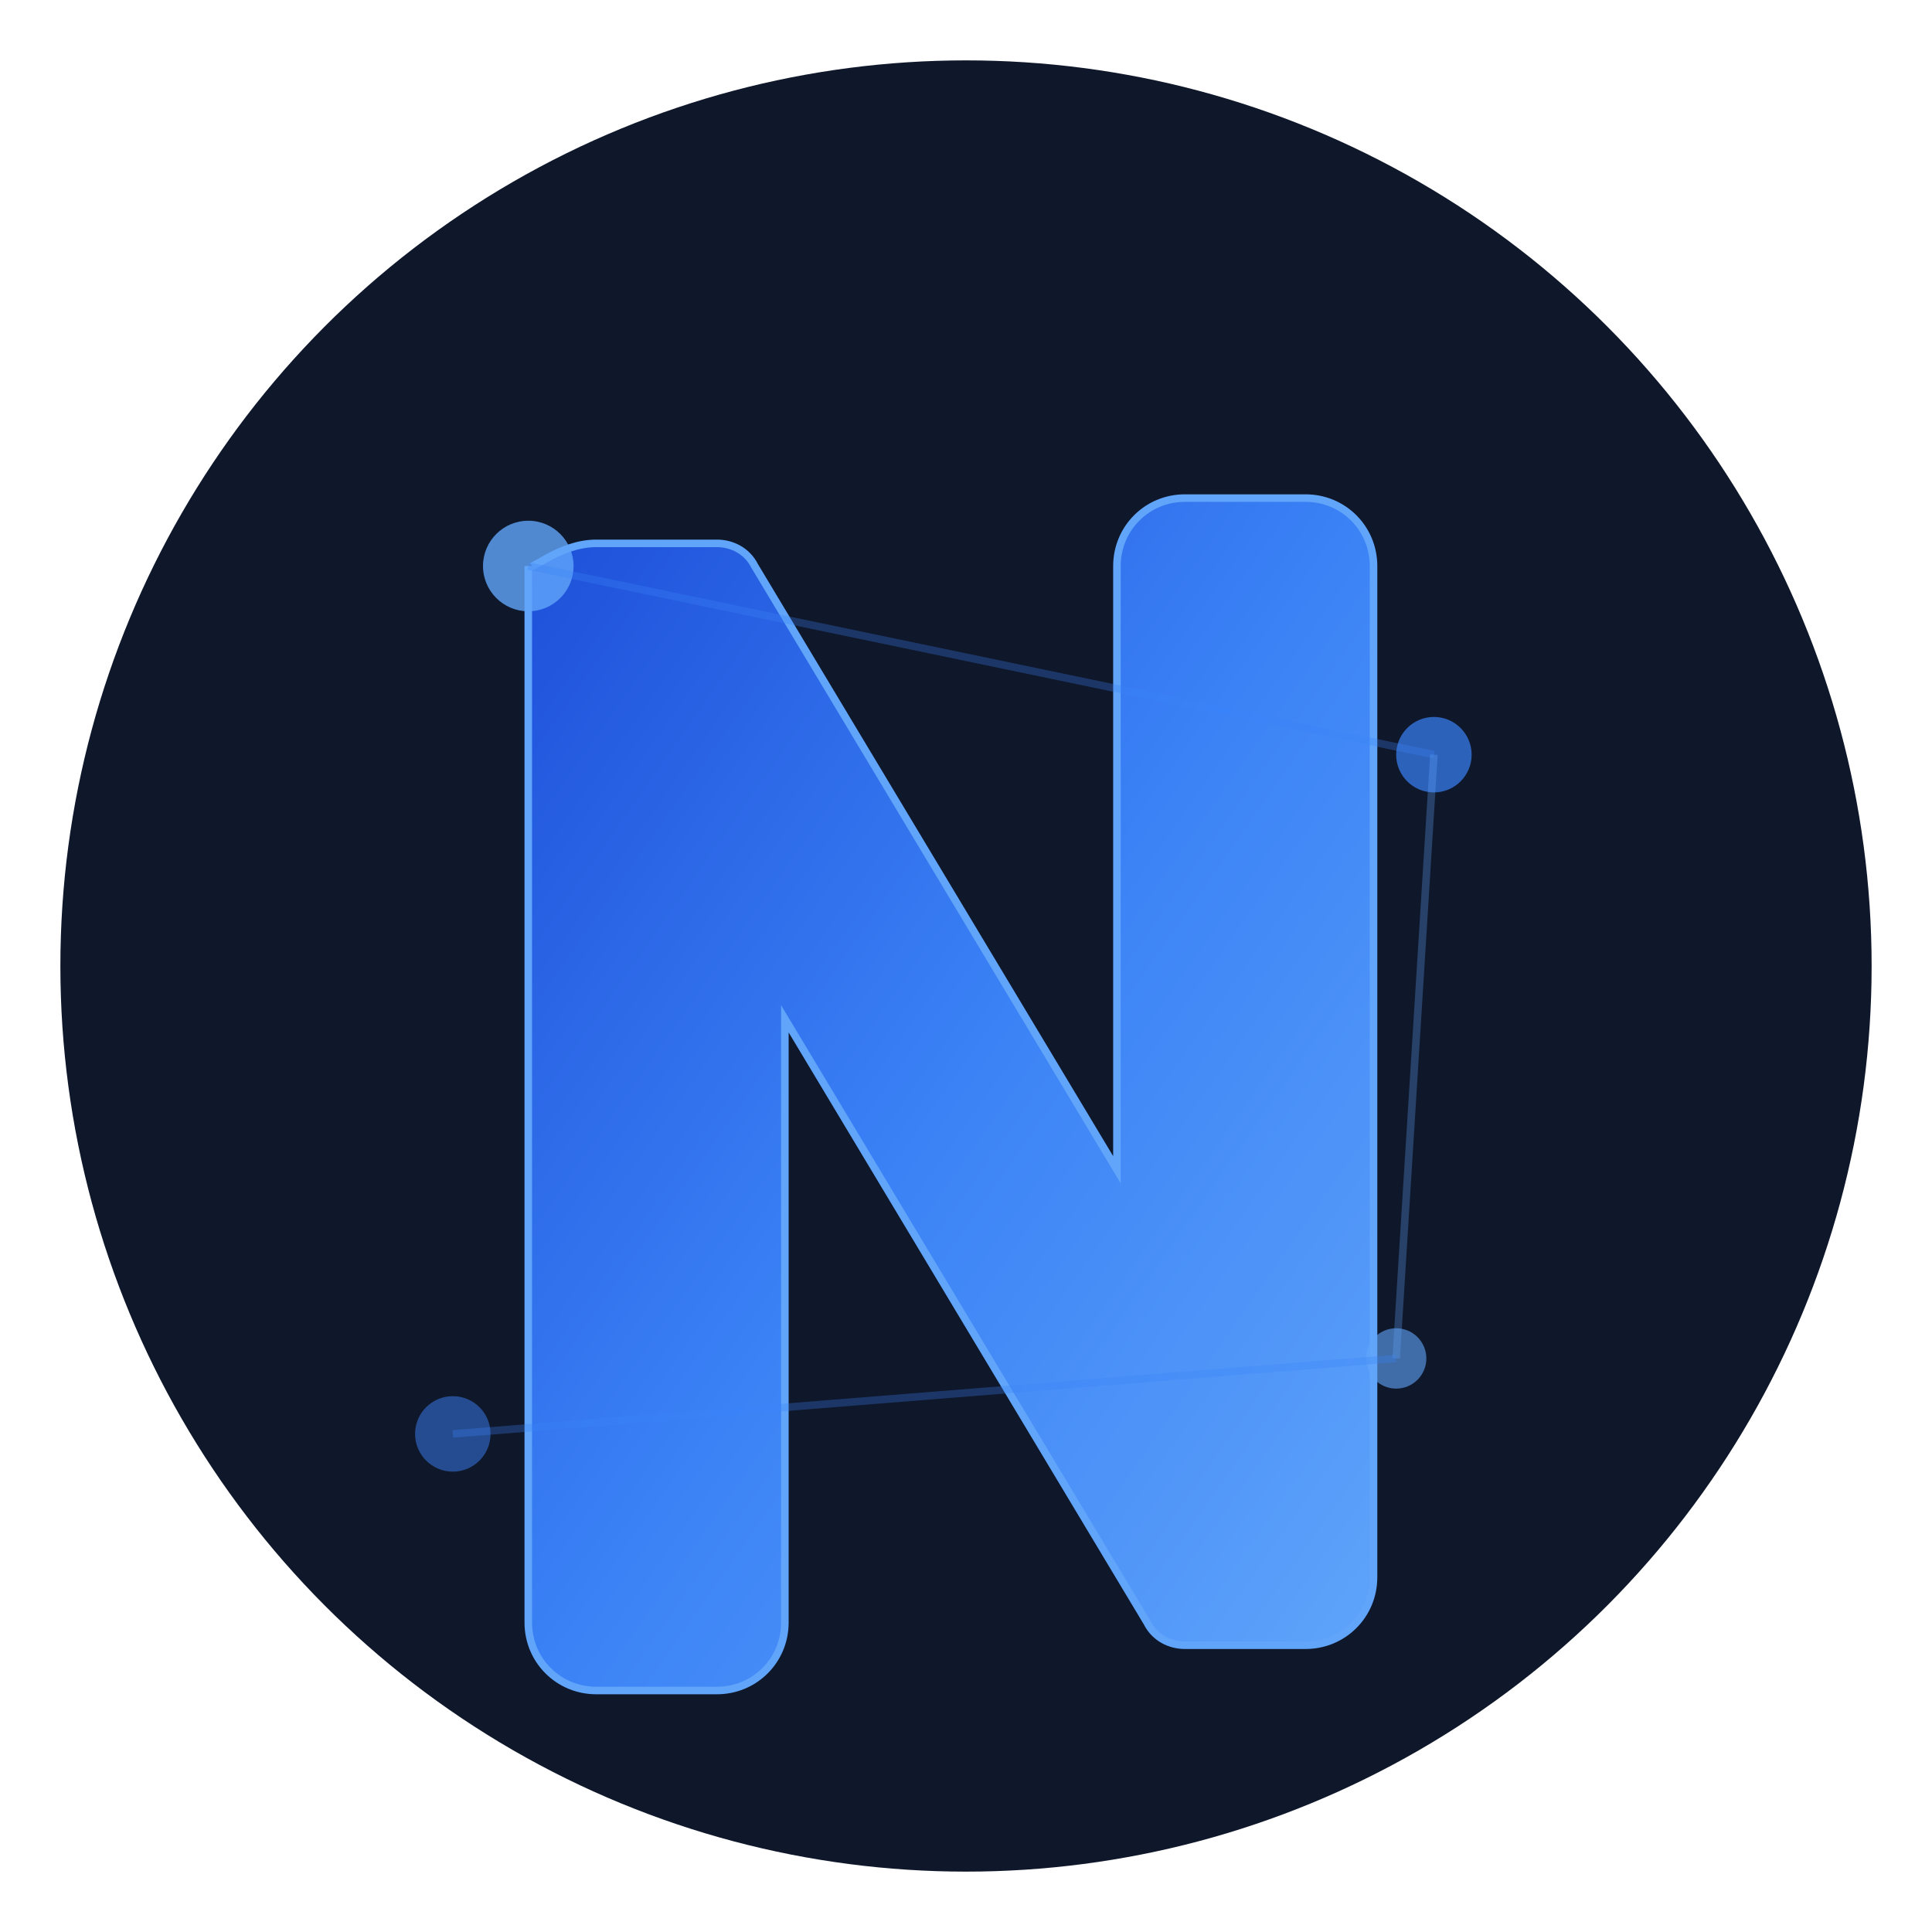 <svg width="512" height="512" viewBox="0 0 512 512" xmlns="http://www.w3.org/2000/svg">
  <defs>
    <linearGradient id="nGradient" x1="0%" y1="0%" x2="100%" y2="100%">
      <stop offset="0%" style="stop-color:#1D4ED8;stop-opacity:1" />
      <stop offset="50%" style="stop-color:#3B82F6;stop-opacity:1" />
      <stop offset="100%" style="stop-color:#60A5FA;stop-opacity:1" />
    </linearGradient>
    <filter id="glow">
      <feGaussianBlur stdDeviation="4" result="coloredBlur"/>
      <feMerge> 
        <feMergeNode in="coloredBlur"/>
        <feMergeNode in="SourceGraphic"/>
      </feMerge>
    </filter>
  </defs>
  
  <!-- Background for contrast -->
  <circle cx="256" cy="256" r="240" fill="#0F172A" stroke="none"/>
  
  <!-- Large prominent N letter -->
  <g transform="translate(140, 90)">
    <!-- N letter path - bold and clear -->
    <path d="M0 60 L0 340 C0 350 8 358 18 358 L50 358 C60 358 68 350 68 340 L68 180 L164 340 C166 344 170 346 174 346 L206 346 C216 346 224 338 224 328 L224 60 C224 50 216 42 206 42 L174 42 C164 42 156 50 156 60 L156 220 L60 60 C58 56 54 54 50 54 L18 54 C8 54 0 62 0 60 Z" 
          fill="url(#nGradient)" 
          filter="url(#glow)"
          stroke="#60A5FA" 
          stroke-width="2"/>
  </g>
  
  <!-- Tech connection points -->
  <circle cx="140" cy="150" r="12" fill="#60A5FA" opacity="0.8">
    <animate attributeName="opacity" values="0.4;0.8;0.4" dur="2s" repeatCount="indefinite"/>
  </circle>
  <circle cx="380" cy="200" r="10" fill="#3B82F6" opacity="0.7">
    <animate attributeName="opacity" values="0.3;0.7;0.3" dur="2.5s" repeatCount="indefinite"/>
  </circle>
  <circle cx="370" cy="360" r="8" fill="#60A5FA" opacity="0.6">
    <animate attributeName="opacity" values="0.2;0.6;0.2" dur="3s" repeatCount="indefinite"/>
  </circle>
  <circle cx="120" cy="380" r="10" fill="#3B82F6" opacity="0.5">
    <animate attributeName="opacity" values="0.2;0.5;0.2" dur="2.2s" repeatCount="indefinite"/>
  </circle>
  
  <!-- Connection lines -->
  <line x1="140" y1="150" x2="380" y2="200" stroke="#3B82F6" stroke-width="2" opacity="0.3"/>
  <line x1="380" y1="200" x2="370" y2="360" stroke="#60A5FA" stroke-width="2" opacity="0.3"/>
  <line x1="370" y1="360" x2="120" y2="380" stroke="#3B82F6" stroke-width="2" opacity="0.3"/>
</svg>